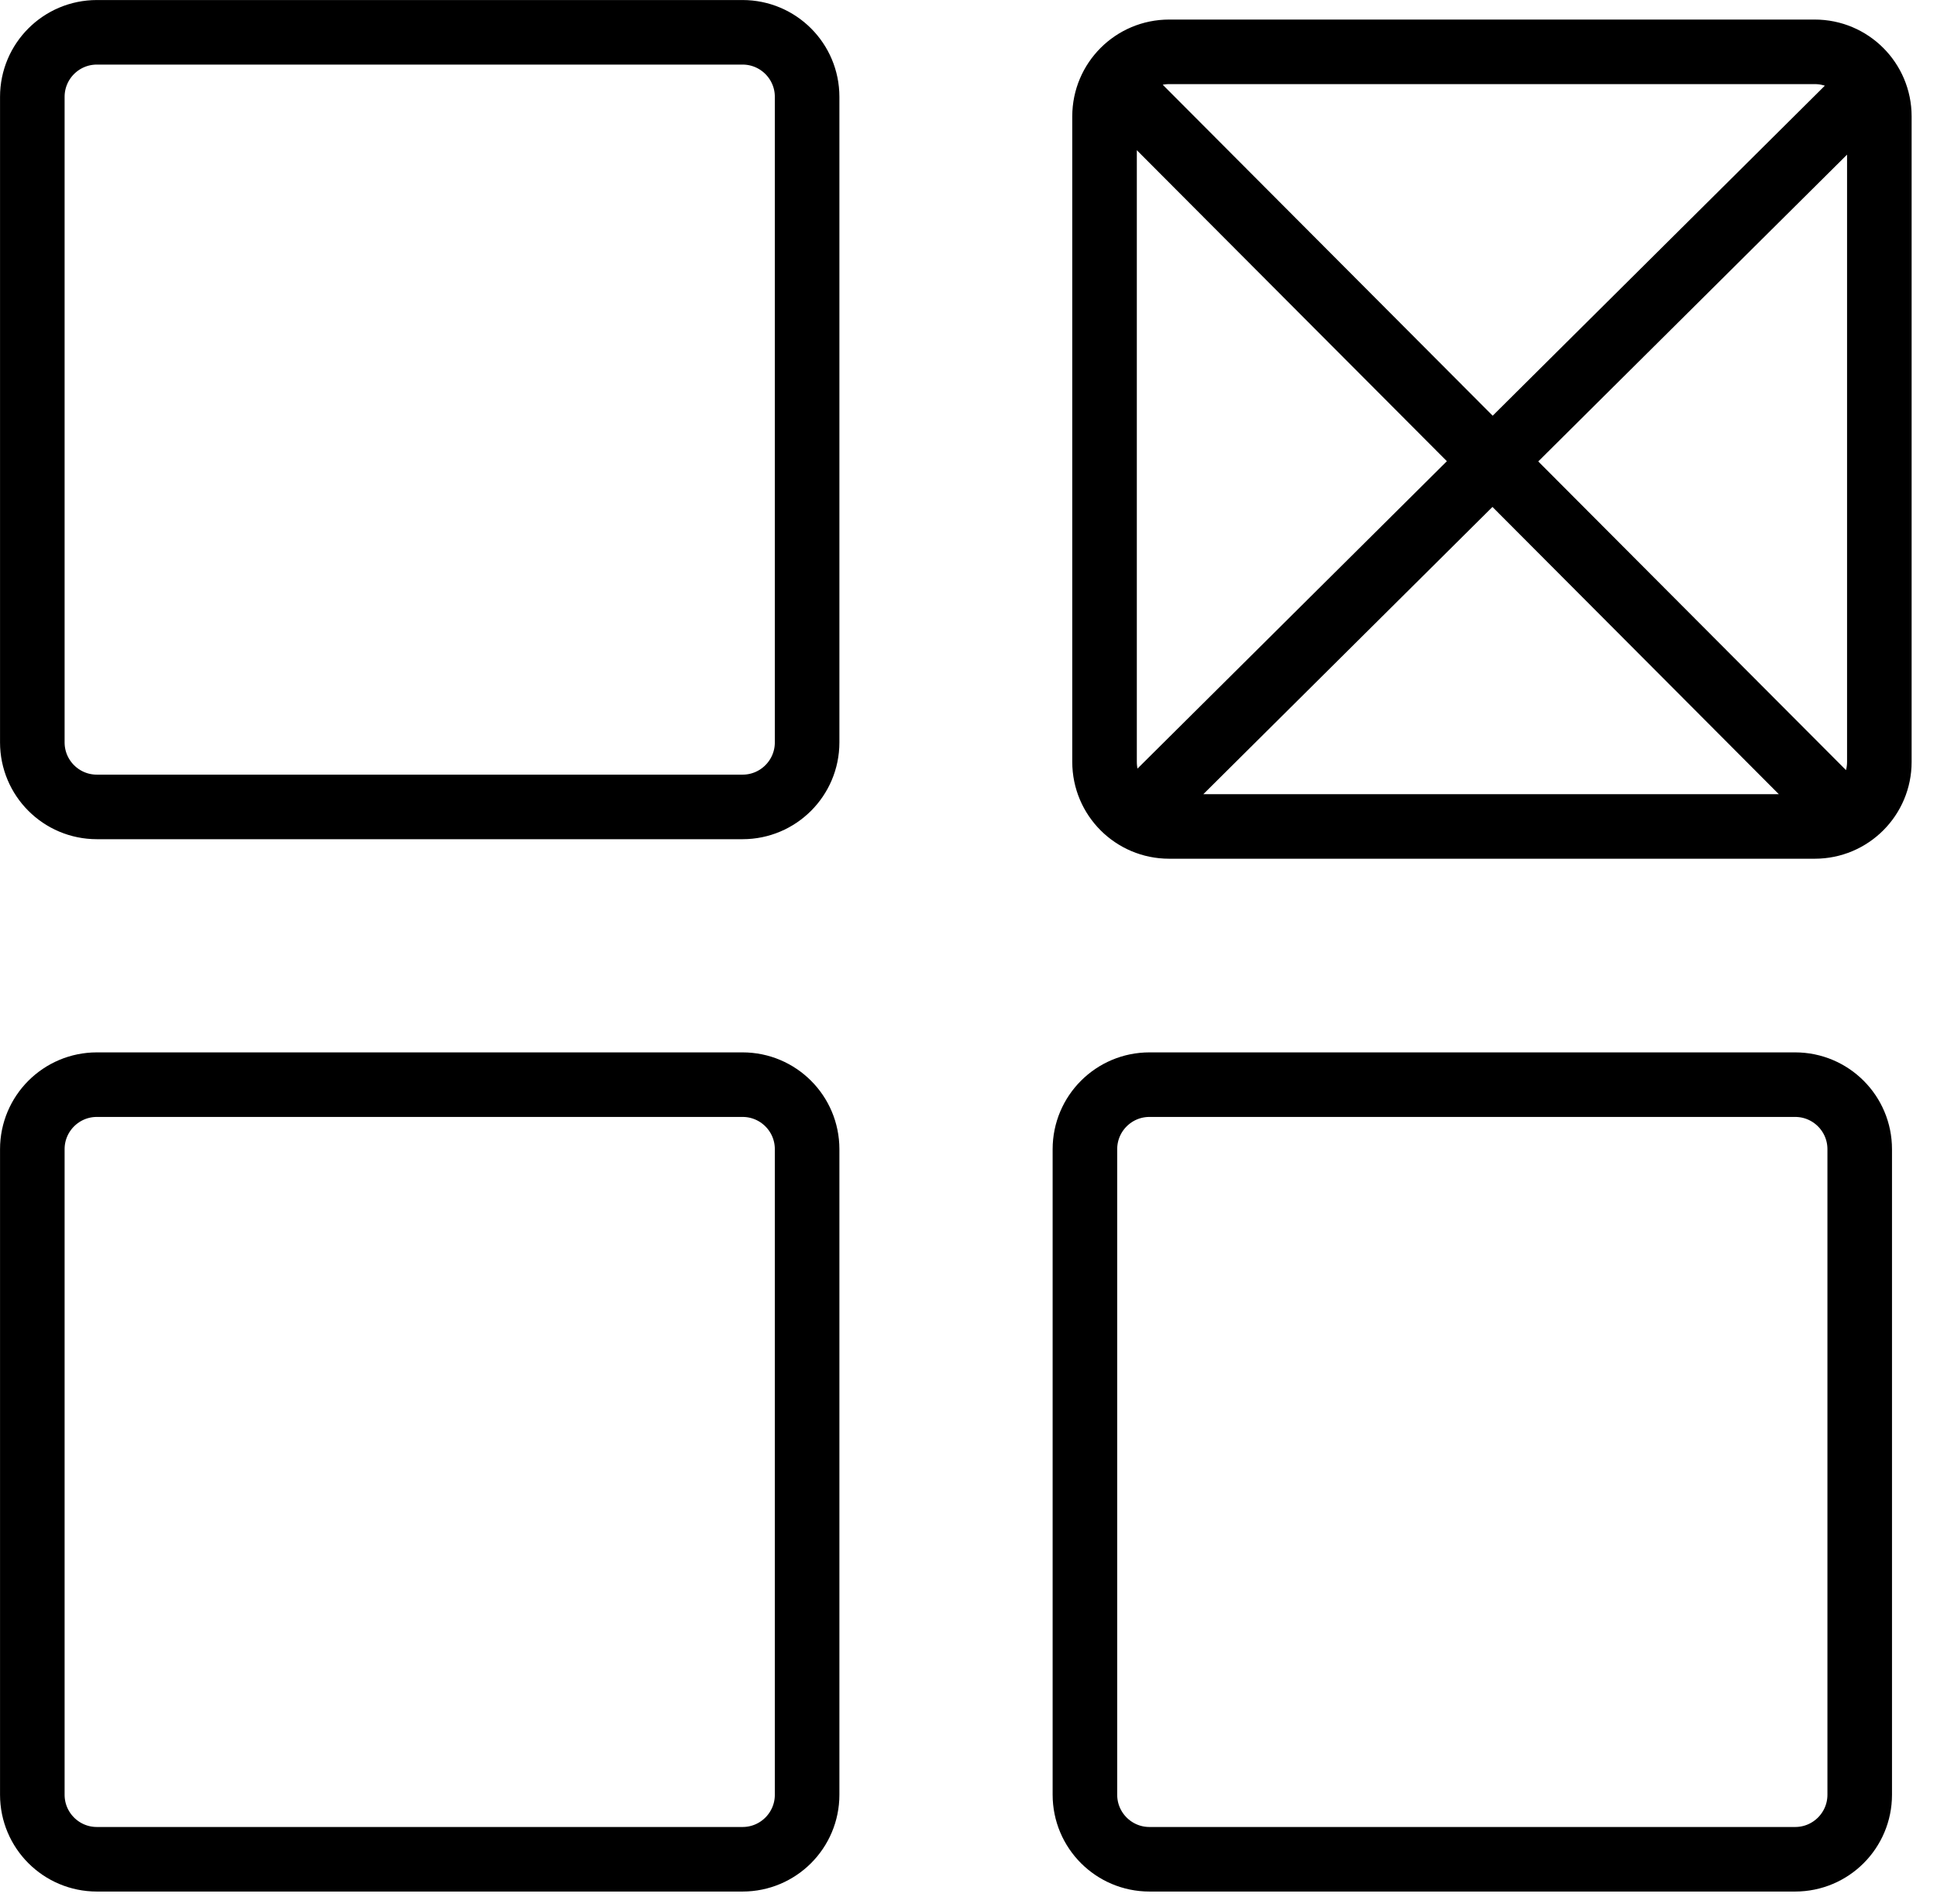 <svg fill="none" height="59" viewBox="0 0 60 59" width="60" xmlns="http://www.w3.org/2000/svg"><path d="m34.921 2.943 21.884 21.957m-21.242-.003 21.946-21.809m-56.508 32.518c0-1.105.895-2 2-2h20c1.105 0 2 .895 2 2v20c0 1.105-.895 2-2 2h-20c-1.105 0-2-.895-2-2zm32.605 0c0-1.105.895-2 2-2h20c1.105 0 2 .895 2 2v20c0 1.105-.895 2-2 2h-20c-1.105 0-2-.895-2-2zm-32.605-32.605c0-1.105.895-2 2-2h20c1.105 0 2 .895 2 2v20c0 1.105-.895 2-2 2h-20c-1.105 0-2-.895-2-2zm33.213.605c0-1.105.895-2 2-2h20c1.105 0 2 .895 2 2v20c0 1.105-.895 2-2 2h-20c-1.105 0-2-.895-2-2z" stroke="currentColor" stroke-width="2"/></svg>
